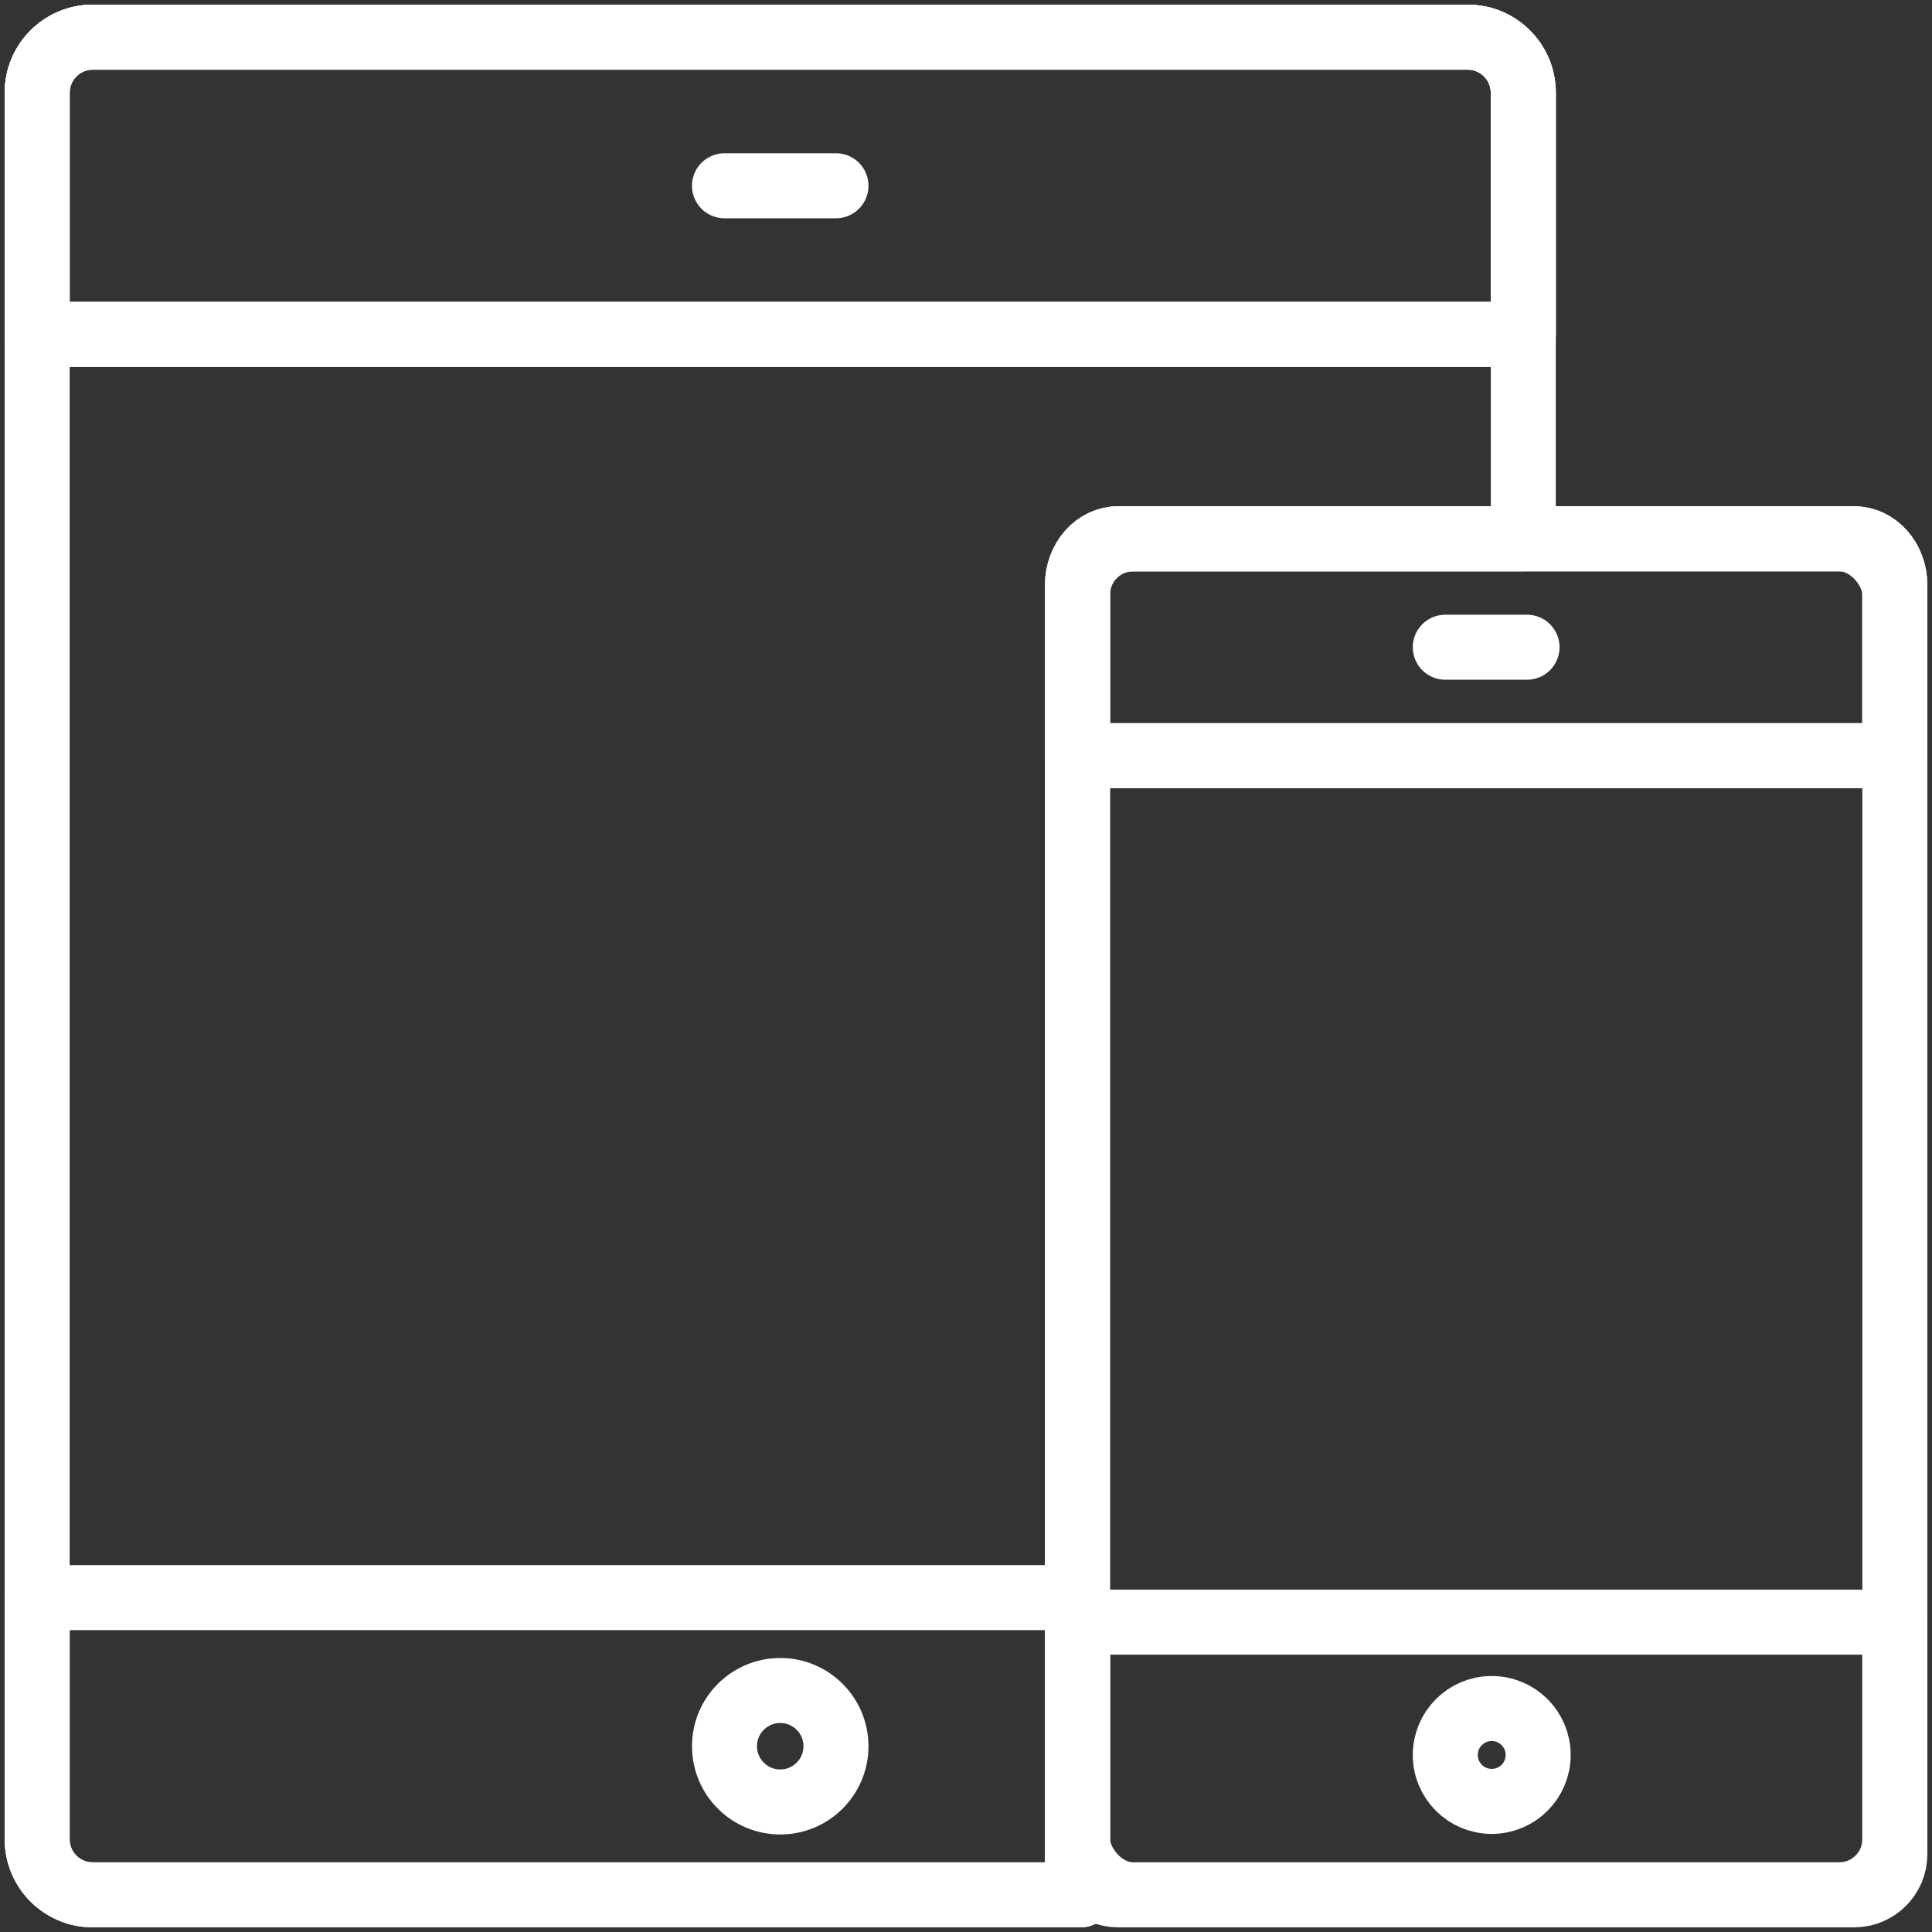 <?xml version="1.0" encoding="UTF-8"?>
<svg width="104px" height="104px" viewBox="0 0 104 104" version="1.1" xmlns="http://www.w3.org/2000/svg" xmlns:xlink="http://www.w3.org/1999/xlink">
    <rect x="0" y="0" width="104" height="104" fill="#333333" stroke="none"/>
    <!-- Generator: Sketch 46.2 (44496) - http://www.bohemiancoding.com/sketch -->
    <title>devices-22</title>
    <desc>Created with Sketch.</desc>
    <defs></defs>
    <g id="ALL" stroke="none" stroke-width="1" fill="none" fill-rule="evenodd" stroke-linecap="round" stroke-linejoin="round">
        <g id="Secondary" transform="translate(-1306, -3815)" stroke="#FFFFFF" stroke-width="3.5">
            <g id="devices-22" transform="translate(1308, 3817)">
                <path d="M80,27 L80,2.993 C80,1.338 78.661,0 77.01,0 L2.99,0 C1.338,0 0,1.34 0,2.993 L0,97.007 C0,98.662 1.339,100 2.99,100 L56.171,100 C56.06,99.685 56,99.345 56,98.99 L56,30.01 C56,28.347 57.341,27 59.007,27 L80,27 L80,27 Z" id="Layer-1"></path>
                <rect id="Layer-2" x="56" y="27" width="44" height="73" rx="3"></rect>
                <path d="M80,16 L80,2.998 C80,1.343 78.661,0 77.01,0 L2.99,0 C1.338,0 0,1.342 0,2.998 L0,16 L80,16 L80,16 Z" id="Layer-3"></path>
                <path d="M80,16 L80,2.998 C80,1.343 78.661,0 77.01,0 L2.99,0 C1.338,0 0,1.342 0,2.998 L0,16 L80,16 L80,16 Z" id="Layer-4"></path>
                <path d="M37,8 L43,8" id="Layer-5"></path>
                <path d="M56.171,100 L2.99,100 C1.339,100 0,98.662 0,97.007 L0,84 L56,84 L56,98.99 C56,99.345 56.06,99.685 56.171,100 L56.171,100 Z" id="Layer-6"></path>
                <path d="M100,97.815 C100,99.022 99.019,100 97.803,100 L58.197,100 C56.984,100 56,99.023 56,97.815 L56,85.32 L100,85.32 L100,97.815 Z" id="Layer-7"></path>
                <path d="M100,38.68 L100,29.497 C100,28.116 99.016,27 97.803,27 L58.197,27 C56.981,27 56,28.118 56,29.497 L56,38.68 L100,38.68 L100,38.68 Z" id="Layer-8"></path>
                <path d="M100,38.68 L100,29.497 C100,28.116 99.016,27 97.803,27 L58.197,27 C56.981,27 56,28.118 56,29.497 L56,38.68 L100,38.68 L100,38.68 Z" id="Layer-9"></path>
                <path d="M75.8,32.84 L80.2,32.84" id="Layer-10"></path>
                <path d="M78.3,94.97 C79.681,94.97 80.8,93.851 80.8,92.47 C80.8,91.089 79.681,89.97 78.3,89.97 C76.919,89.97 75.8,91.089 75.8,92.47 C75.8,93.851 76.919,94.97 78.3,94.97 Z" id="Layer-11"></path>
                <path d="M40,95 C41.657,95 43,93.657 43,92 C43,90.343 41.657,89 40,89 C38.343,89 37,90.343 37,92 C37,93.657 38.343,95 40,95 Z" id="Layer-12"></path>
            </g>
        </g>
    </g>
</svg>